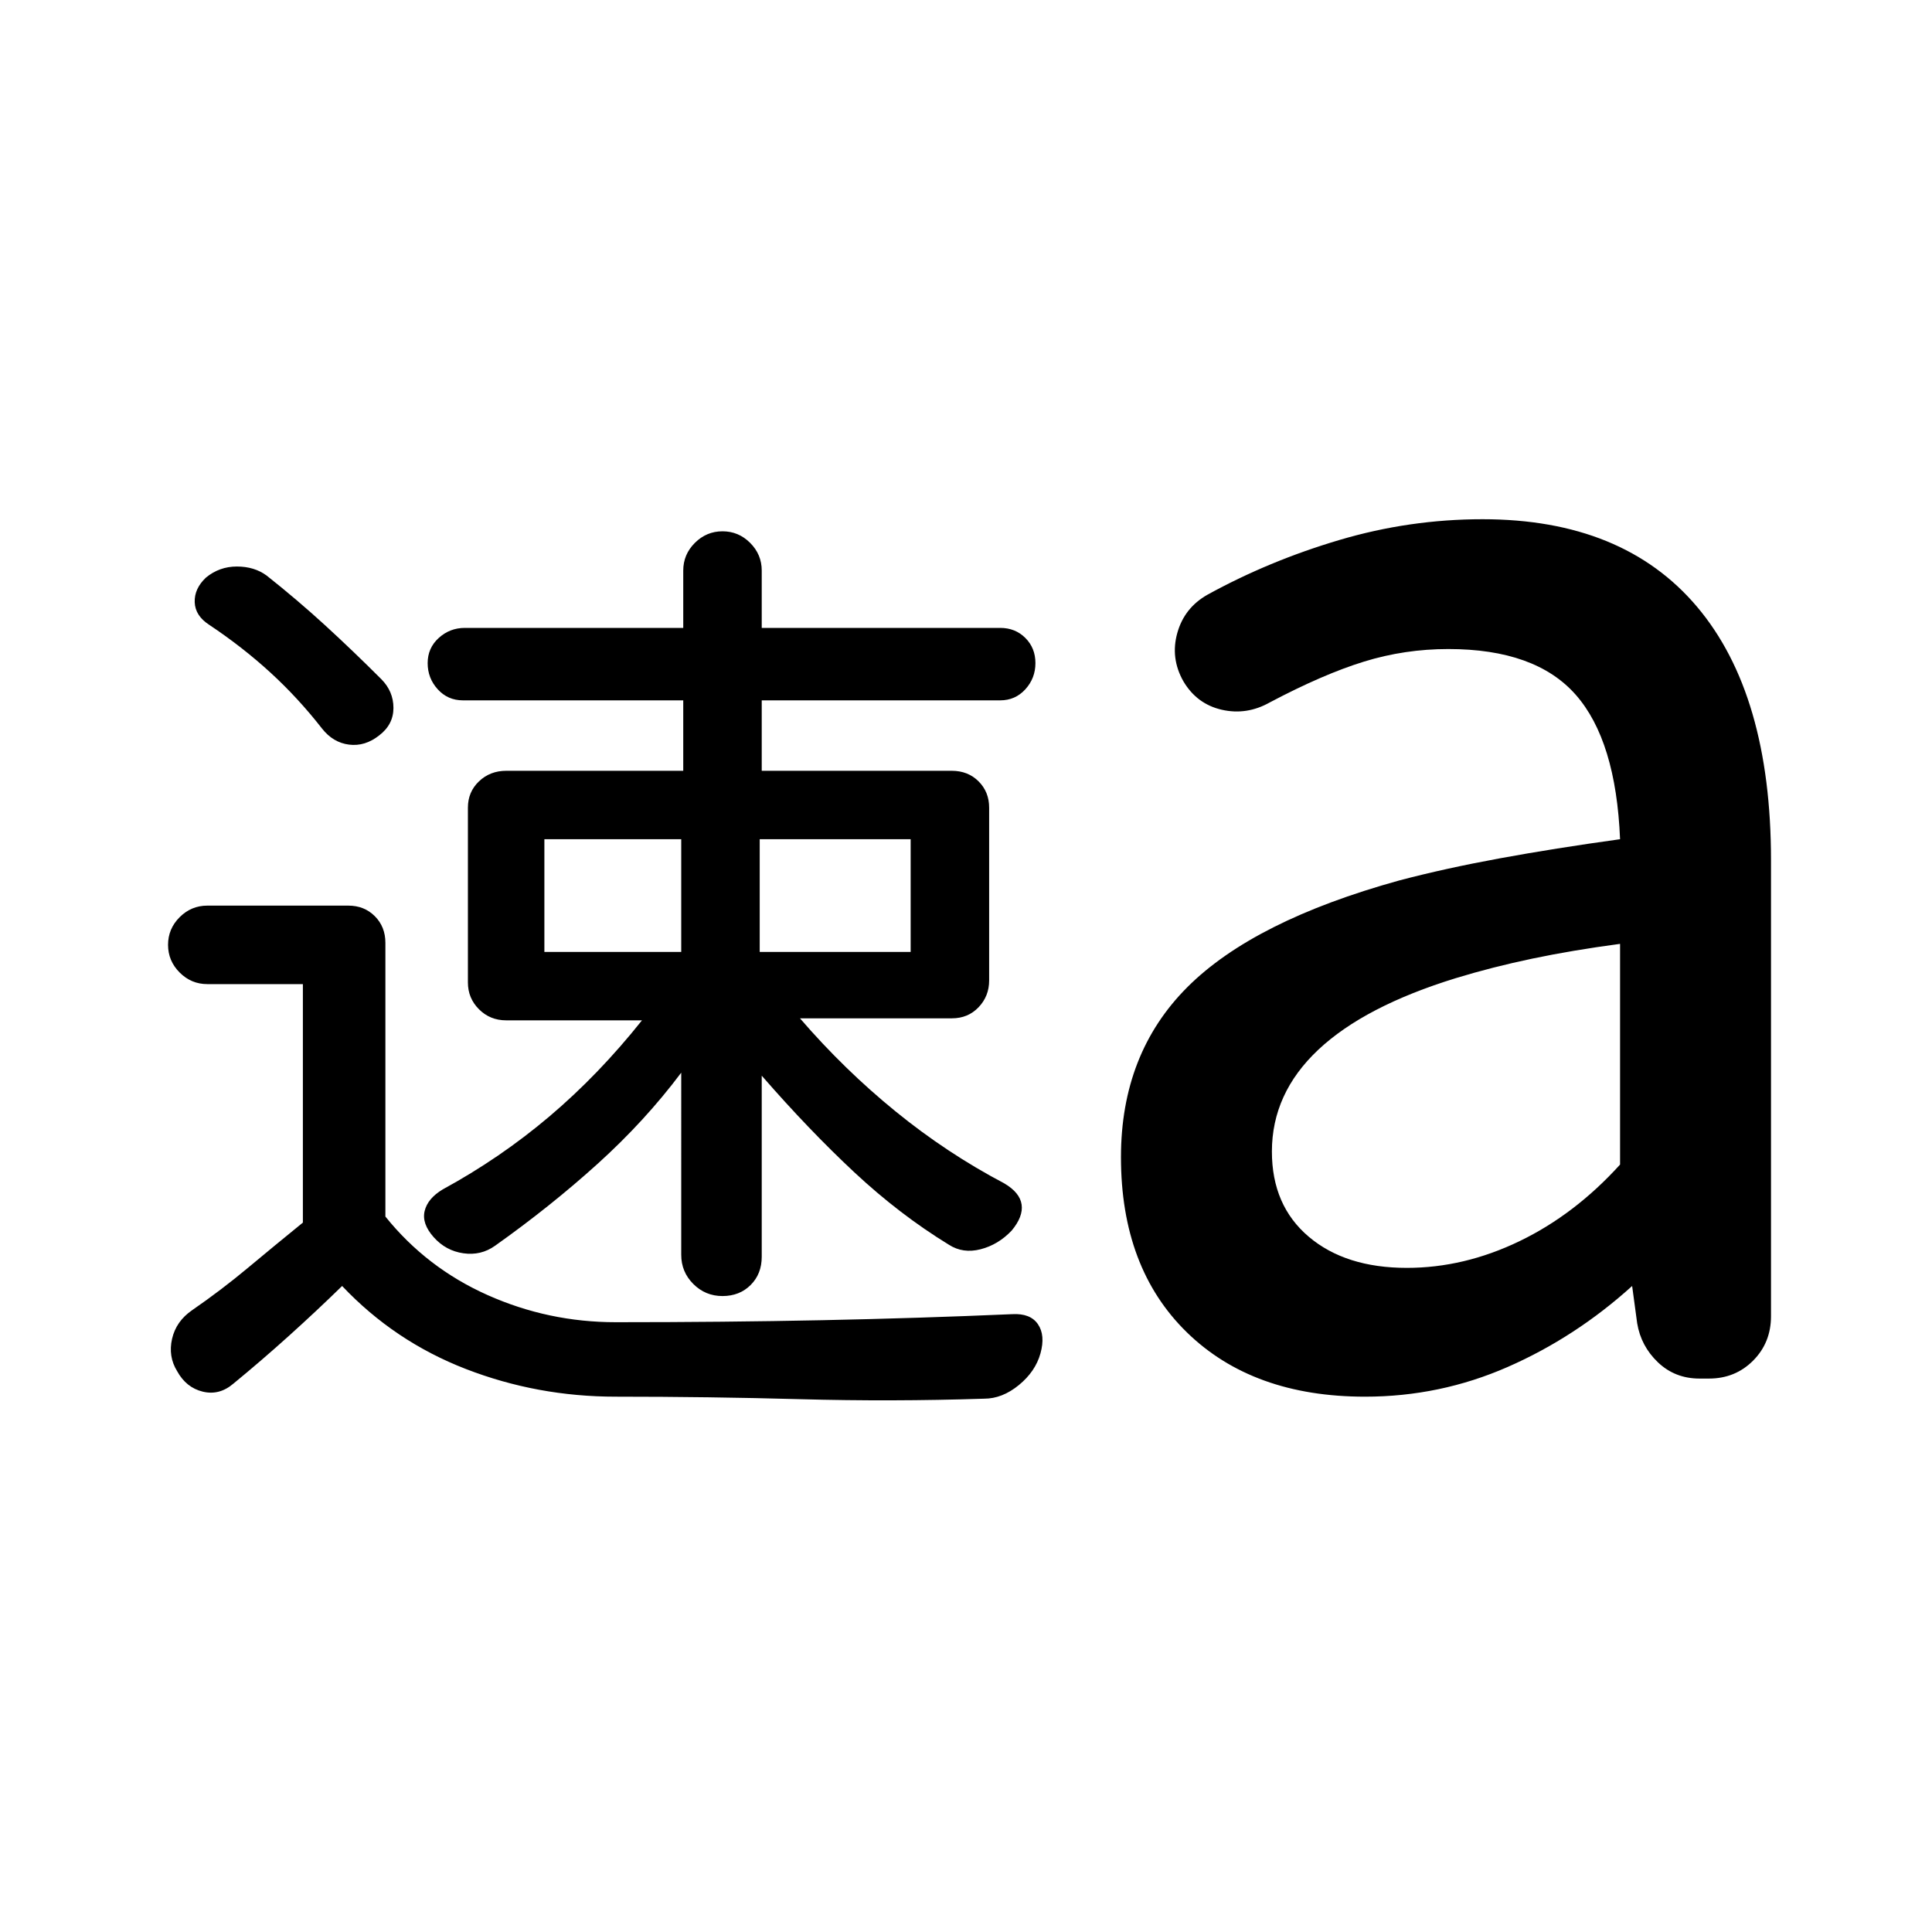 <svg xmlns="http://www.w3.org/2000/svg" height="24" viewBox="0 96 960 960" width="24"><path d="M88 777.294Q83.5 770 85.5 761.25t10-14.25q14.5-10 27.662-20.992 13.163-10.992 27.338-22.508V585H103q-7.977 0-13.739-5.766-5.761-5.766-5.761-13.75t5.761-13.734Q95.023 546 103 546h70.101q7.899 0 13.149 5.25 5.25 5.25 5.25 13.25v136q20.5 25.5 50.75 39T306 753q54 0 102.5-1t94.5-3q9-.5 12.75 5t1.25 14.5q-2.5 9-10.75 15.75T489 791q-46 1.5-91.331.25T306 790q-39 0-74.5-13.75T170 735q-12.632 12.333-26.316 24.667Q130 772 116 783.5q-7 6-15.25 4T88 777.294ZM471.5 714.5q-24.5-15-47-36t-46-48v90q0 8.5-5.5 14t-14 5.5q-8.5 0-14.5-6t-6-14.5V629q-18 24-41.5 45.25T246 715q-7 5-15.75 3.75t-14.75-8q-6-6.75-4.5-13t9-10.75q28.553-15.545 53.026-36.273Q297.5 630 319 603h-67.5q-8 0-13.5-5.5t-5.5-13.31v-86.88q0-7.81 5.5-13.06 5.5-5.25 13.584-5.25H339.5v-35H230q-7.5 0-12.5-5.5t-5-13q0-7.5 5.5-12.5t13-5h108.5v-28.5q0-7.977 5.766-13.739 5.766-5.761 13.75-5.761t13.734 5.761q5.75 5.762 5.75 13.739V408H497q7.5 0 12.5 5t5 12.5q0 7.5-5 13T497 444H378.5v35h94.381q8.119 0 13.369 5.25t5.25 13.058v85.884q0 7.808-5.25 13.308T473 602h-75.5q22 25.5 47.5 46.25T499 684q7.773 4.583 8.636 10.542.864 5.958-4.969 12.958-6.667 7-15.417 9.25t-15.75-2.25ZM270.5 569h68v-56h-68v56Zm107 0h75v-56h-75v56ZM160 458q-11.85-15.188-25.675-27.844Q120.5 417.5 104 406.5q-7-4.5-7.25-11.25t5.583-12.25q6.667-5.5 15.371-5.5 8.703 0 14.796 4.5 15.357 12.162 29.179 24.831Q175.5 419.5 189.5 433.5q6 6.058 6 14.279t-7.059 13.621q-7.059 5.6-15 4.6T160 458Zm539.053 268Q727.5 726 755 712.75q27.5-13.25 50-38.081V565q-23.556 3.136-43.528 7.318Q741.5 576.5 723.5 582 678 596 655 617.656t-23 50.532Q632 695 650.287 710.5q18.287 15.5 48.766 15.5ZM678.3 790q-55.8 0-88.55-31.963T557 671q0-51.5 33-84.5t105.24-53q22.76-6 50.01-11 27.25-5 59.75-9.5-2-49-22-71.75t-63.333-22.75q-21.667 0-41.917 6.25T631 445q-11.5 6.5-23.909 3.667Q594.682 445.833 588 434.5q-6.5-11.5-3-24t15-19q30.483-16.776 65.392-27.138Q700.3 354 736.683 354q69.817 0 106.567 43.5t36.75 126V750q0 13.151-8.875 22.076Q862.25 781 849.171 781H844.5q-12.212 0-20.667-8.06-8.454-8.061-10.333-19.44L811 735q-28.147 25.463-61.824 40.231Q715.5 790 678.3 790Z"/></svg>